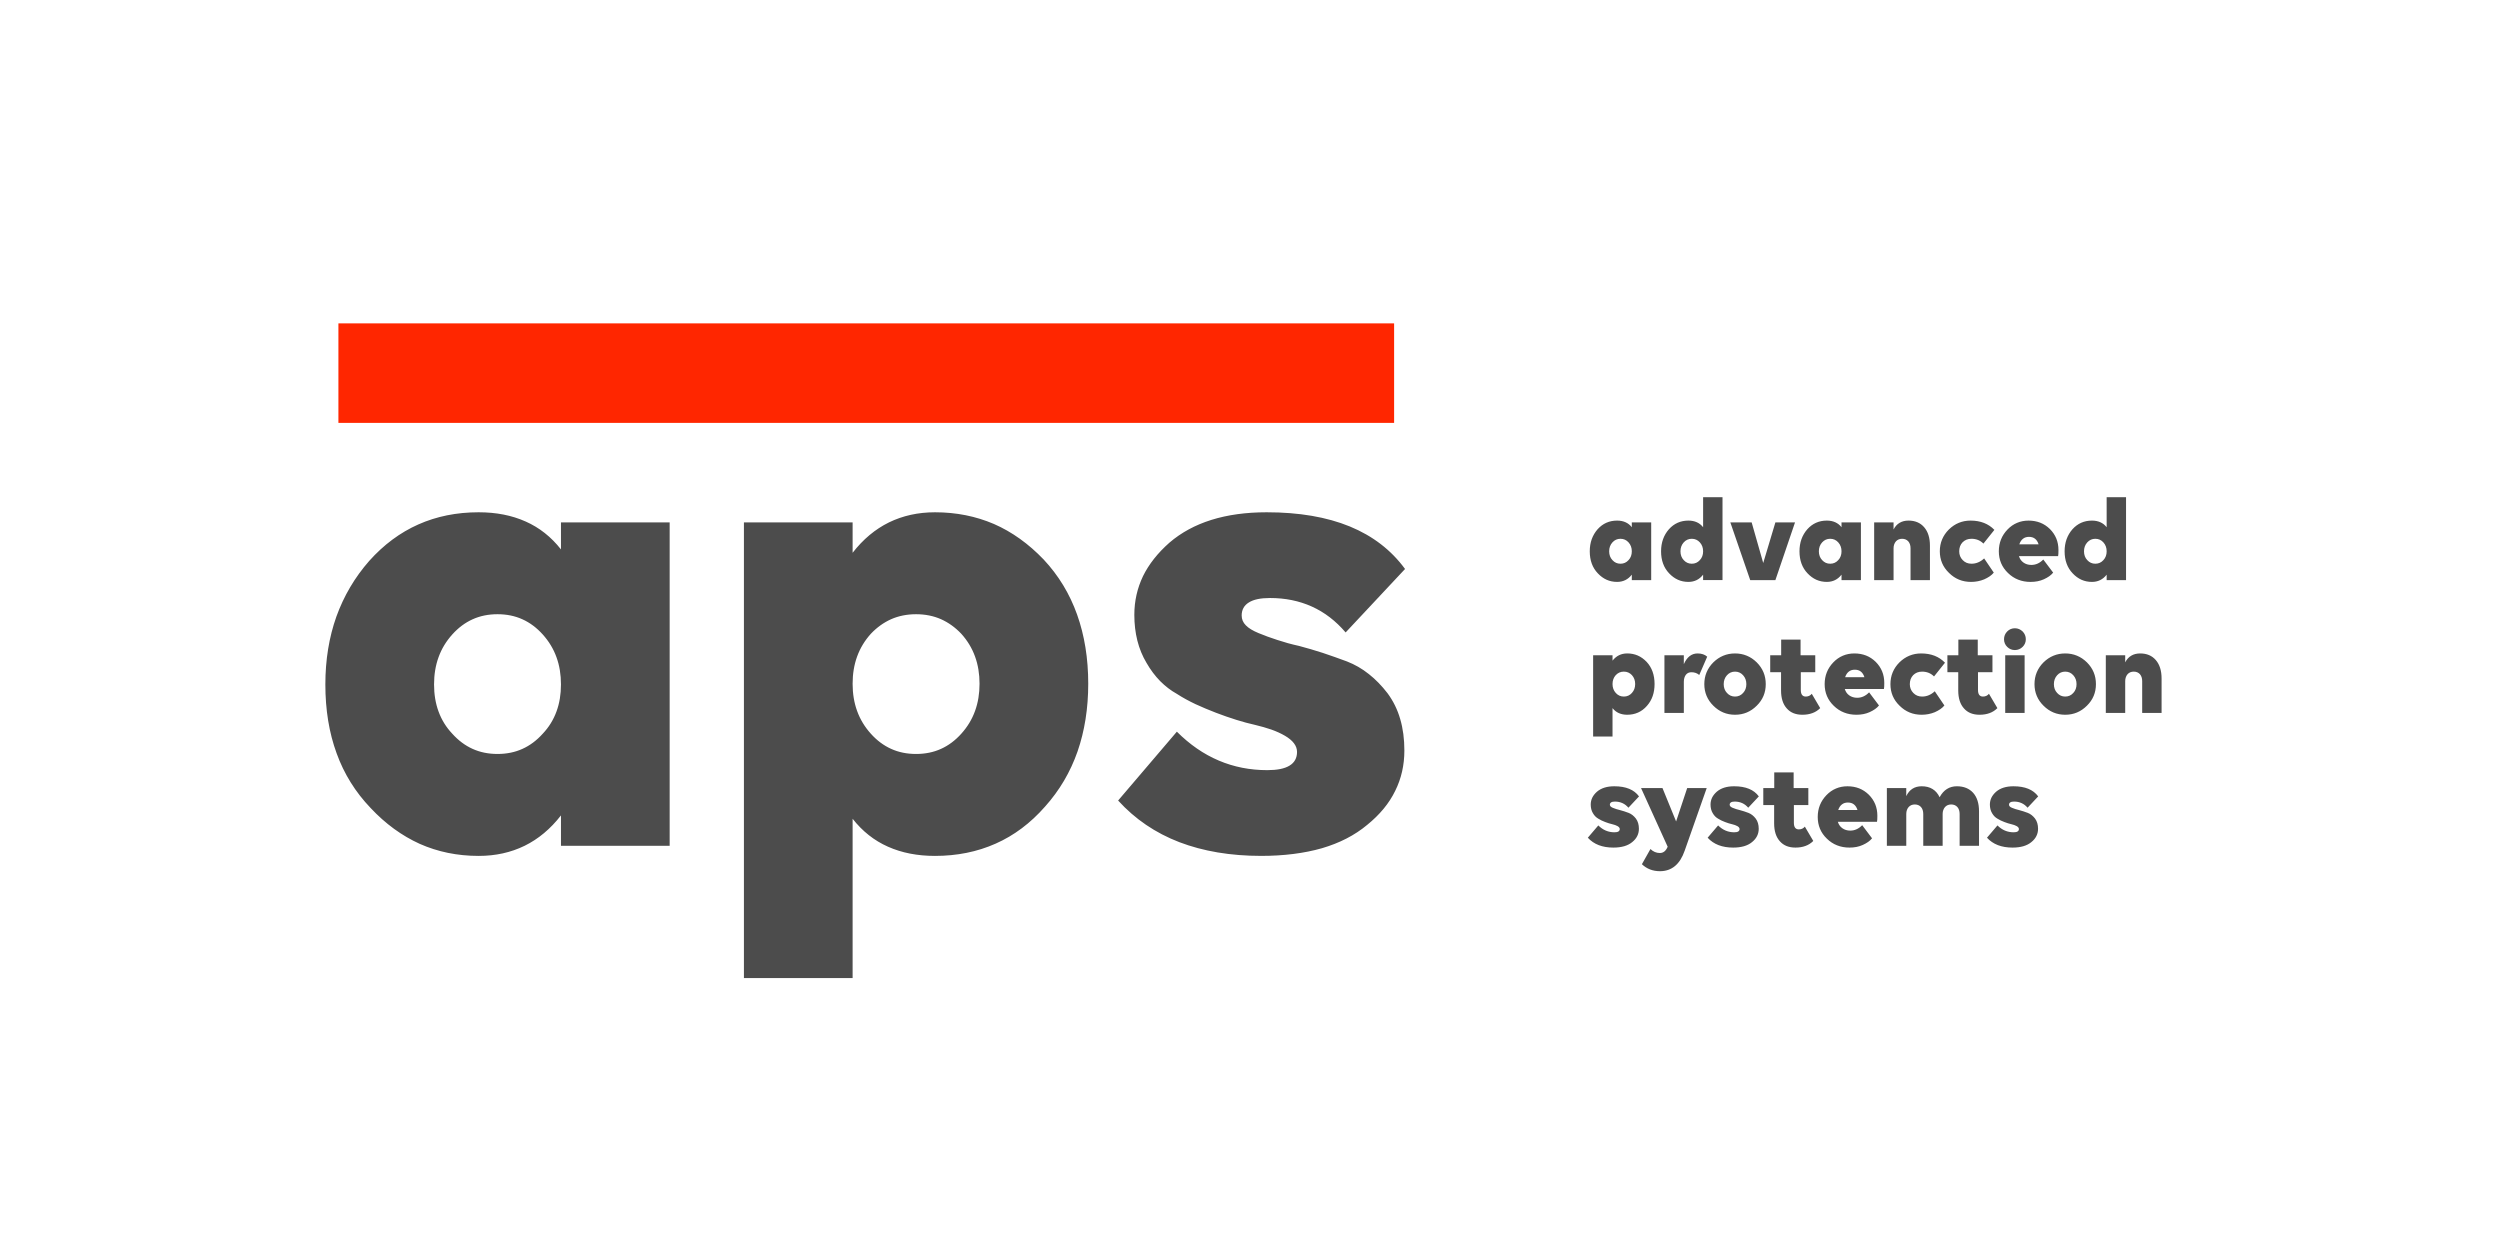 <?xml version="1.0" encoding="UTF-8"?>
<!DOCTYPE svg PUBLIC "-//W3C//DTD SVG 1.1//EN" "http://www.w3.org/Graphics/SVG/1.1/DTD/svg11.dtd">
<!-- Creator: CorelDRAW -->
<svg xmlns="http://www.w3.org/2000/svg" xml:space="preserve" width="1200px" height="600px" style="shape-rendering:geometricPrecision; text-rendering:geometricPrecision; image-rendering:optimizeQuality; fill-rule:evenodd; clip-rule:evenodd"
viewBox="0 0 1200 607.306"
 xmlns:xlink="http://www.w3.org/1999/xlink">
 <defs>
  <style type="text/css">
   <![CDATA[
    .fil1 {fill:#FF2600}
    .fil0 {fill:#4C4C4C;fill-rule:nonzero}
   ]]>
  </style>
 </defs>
 <g id="Layer_x0020_1">
  <g id="_180320800">
   <path id="_180324688" class="fil0" d="M265.237 410.916l52.808 0 0 -157.11 -52.808 0 0 13.12c-4.754,-6.068 -10.495,-10.604 -17.164,-13.556 -6.725,-3.007 -14.322,-4.483 -22.85,-4.483 -21.32,0 -39.032,7.872 -53.136,23.616 -7.052,8.036 -12.354,17.056 -15.962,27.06 -3.553,10.003 -5.358,20.99 -5.358,32.964 0,12.3 1.805,23.45 5.467,33.455 3.608,10.004 9.13,18.859 16.508,26.567 7.217,7.709 15.198,13.504 23.89,17.44 8.747,3.881 18.258,5.849 28.591,5.849 8.2,0 15.634,-1.639 22.357,-4.92 6.67,-3.281 12.574,-8.2 17.657,-14.76l0 14.76zm-30.83 -44.608c-4.429,0 -8.474,-0.821 -12.082,-2.459 -3.662,-1.64 -6.942,-4.1 -9.895,-7.381 -2.952,-3.116 -5.192,-6.724 -6.668,-10.769 -1.476,-3.99 -2.186,-8.419 -2.186,-13.174 0,-4.757 0.71,-9.185 2.186,-13.23 1.476,-4.1 3.716,-7.763 6.668,-11.044 2.953,-3.278 6.233,-5.738 9.895,-7.379 3.607,-1.64 7.652,-2.46 12.082,-2.46 4.428,0 8.473,0.82 12.08,2.46 3.662,1.64 6.943,4.1 9.895,7.379 2.952,3.281 5.194,6.943 6.67,11.044 1.476,4.045 2.185,8.473 2.185,13.23 0,4.754 -0.709,9.184 -2.185,13.174 -1.476,4.045 -3.718,7.652 -6.67,10.769 -2.952,3.281 -6.233,5.741 -9.895,7.381 -3.607,1.638 -7.652,2.459 -12.08,2.459zm172.525 -112.502l-52.807 0 0 221.398 52.807 0 0 -77.407c4.756,6.067 10.495,10.606 17.165,13.558 6.724,3.006 14.323,4.482 22.852,4.482 10.66,0 20.498,-1.968 29.465,-5.958 8.91,-3.936 16.945,-9.95 23.998,-17.986 7.052,-7.872 12.3,-16.783 15.799,-26.786 3.444,-9.949 5.194,-20.938 5.194,-32.909 0,-12.3 -1.805,-23.507 -5.412,-33.619 -3.61,-10.114 -9.022,-19.024 -16.236,-26.732 -7.38,-7.708 -15.416,-13.447 -24.163,-17.274 -8.801,-3.772 -18.313,-5.686 -28.644,-5.686 -8.2,0 -15.635,1.64 -22.36,4.92 -6.668,3.28 -12.572,8.2 -17.657,14.76l0 -14.76zm30.832 44.608c4.428,0 8.473,0.82 12.08,2.405 3.664,1.64 6.943,3.991 9.895,7.108 2.952,3.278 5.194,6.942 6.67,11.042 1.476,4.045 2.188,8.472 2.188,13.229 0,4.756 -0.712,9.184 -2.188,13.229 -1.476,4.1 -3.718,7.763 -6.67,11.042 -2.952,3.281 -6.232,5.741 -9.895,7.381 -3.607,1.638 -7.652,2.459 -12.08,2.459 -4.427,0 -8.472,-0.821 -12.082,-2.459 -3.661,-1.64 -6.942,-4.1 -9.894,-7.381 -2.951,-3.28 -5.194,-6.942 -6.67,-11.042 -1.476,-4.045 -2.186,-8.473 -2.186,-13.229 0,-4.757 0.71,-9.184 2.186,-13.229 1.476,-4.1 3.719,-7.764 6.67,-11.042 2.952,-3.116 6.233,-5.467 9.894,-7.108 3.61,-1.585 7.655,-2.405 12.082,-2.405zm158.188 0.655c0,-2.788 1.147,-4.919 3.444,-6.341 2.296,-1.476 5.74,-2.188 10.332,-2.188 7.38,0 14.159,1.367 20.335,4.156 6.178,2.788 11.645,6.997 16.4,12.574l28.864 -30.832c-6.724,-9.184 -15.69,-16.072 -26.84,-20.664 -11.207,-4.592 -24.655,-6.888 -40.399,-6.888 -20.008,0 -35.75,4.92 -47.231,14.76 -5.741,5.083 -10.004,10.496 -12.847,16.29 -2.788,5.85 -4.208,12.082 -4.208,18.805 0,4.428 0.491,8.582 1.475,12.518 0.985,3.881 2.461,7.49 4.428,10.769 1.969,3.445 4.21,6.397 6.67,8.911 2.461,2.46 5.14,4.537 8.09,6.178 2.788,1.804 5.795,3.444 9.02,4.975 3.224,1.475 6.56,2.896 10.003,4.208 3.445,1.313 6.724,2.46 9.895,3.444 3.116,0.984 6.178,1.805 9.128,2.46 2.788,0.656 5.412,1.421 7.818,2.24 2.46,0.876 4.646,1.86 6.614,3.007 3.936,2.297 5.904,4.921 5.904,7.873 0,2.951 -1.204,5.192 -3.662,6.668 -2.405,1.476 -6.013,2.186 -10.77,2.186 -8.364,0 -16.235,-1.531 -23.561,-4.646 -7.379,-3.115 -14.158,-7.818 -20.39,-14.048l-28.536 33.455c8.2,9.02 18.095,15.744 29.738,20.226 11.59,4.428 24.874,6.67 39.797,6.67 10.988,0 20.828,-1.258 29.466,-3.718 8.582,-2.514 15.962,-6.286 22.03,-11.371 6.068,-4.919 10.606,-10.386 13.558,-16.453 3.006,-6.013 4.482,-12.574 4.482,-19.625 0,-5.576 -0.655,-10.66 -2.022,-15.307 -1.312,-4.591 -3.39,-8.801 -6.178,-12.574 -2.788,-3.607 -5.795,-6.724 -9.074,-9.293 -3.28,-2.624 -6.833,-4.646 -10.604,-6.122 -3.936,-1.476 -7.873,-2.843 -11.754,-4.154 -3.936,-1.258 -7.763,-2.405 -11.534,-3.39 -3.772,-0.82 -7.271,-1.804 -10.55,-2.898 -3.28,-1.038 -6.342,-2.185 -9.13,-3.334 -2.788,-1.147 -4.865,-2.405 -6.176,-3.772 -1.367,-1.367 -2.023,-2.952 -2.023,-4.757zm189.545 -17.231l9.421 0 0 -28.032 -9.421 0 0 2.34c-0.848,-1.084 -1.872,-1.892 -3.062,-2.419 -1.199,-0.538 -2.555,-0.8 -4.078,-0.8 -3.804,0 -6.964,1.404 -9.481,4.214 -1.259,1.434 -2.203,3.043 -2.848,4.828 -0.635,1.786 -0.956,3.746 -0.956,5.882 0,2.196 0.322,4.184 0.976,5.97 0.643,1.783 1.628,3.364 2.947,4.741 1.286,1.374 2.711,2.407 4.26,3.109 1.561,0.692 3.259,1.045 5.102,1.045 1.464,0 2.79,-0.293 3.991,-0.878 1.188,-0.584 2.242,-1.464 3.149,-2.635l0 2.635zm-5.501 -7.96c-0.79,0 -1.513,-0.148 -2.156,-0.438 -0.652,-0.294 -1.237,-0.732 -1.764,-1.318 -0.528,-0.556 -0.928,-1.2 -1.192,-1.921 -0.263,-0.713 -0.39,-1.502 -0.39,-2.351 0,-0.848 0.127,-1.638 0.39,-2.362 0.264,-0.73 0.664,-1.385 1.192,-1.969 0.527,-0.586 1.112,-1.024 1.764,-1.318 0.643,-0.292 1.367,-0.439 2.156,-0.439 0.791,0 1.511,0.148 2.154,0.439 0.654,0.294 1.24,0.732 1.766,1.318 0.527,0.584 0.928,1.24 1.192,1.969 0.263,0.724 0.389,1.513 0.389,2.362 0,0.848 -0.126,1.638 -0.389,2.351 -0.264,0.721 -0.665,1.366 -1.192,1.921 -0.527,0.586 -1.112,1.024 -1.766,1.318 -0.643,0.29 -1.363,0.438 -2.154,0.438zm49.57 7.96l0 -40.265 -9.422 0 0 14.573c-0.848,-1.084 -1.872,-1.892 -3.061,-2.419 -1.2,-0.538 -2.557,-0.8 -4.078,-0.8 -3.805,0 -6.965,1.404 -9.481,4.214 -1.26,1.434 -2.206,3.043 -2.849,4.828 -0.634,1.786 -0.956,3.746 -0.956,5.882 0,2.196 0.323,4.184 0.977,5.97 0.643,1.783 1.628,3.364 2.946,4.741 1.286,1.374 2.711,2.407 4.261,3.109 1.561,0.692 3.259,1.045 5.102,1.045 1.463,0 2.79,-0.293 3.99,-0.878 1.189,-0.584 2.242,-1.464 3.149,-2.635l0 2.635 9.422 0zm-14.922 -7.96c-0.791,0 -1.513,-0.148 -2.156,-0.438 -0.653,-0.294 -1.238,-0.732 -1.765,-1.318 -0.528,-0.556 -0.926,-1.2 -1.19,-1.921 -0.263,-0.713 -0.39,-1.502 -0.39,-2.351 0,-0.848 0.127,-1.638 0.39,-2.362 0.264,-0.73 0.662,-1.385 1.19,-1.969 0.527,-0.586 1.112,-1.024 1.765,-1.318 0.643,-0.292 1.366,-0.439 2.156,-0.439 0.788,0 1.511,0.148 2.154,0.439 0.654,0.294 1.24,0.732 1.766,1.318 0.527,0.584 0.926,1.24 1.19,1.969 0.263,0.724 0.389,1.513 0.389,2.362 0,0.848 -0.126,1.638 -0.389,2.351 -0.264,0.721 -0.664,1.366 -1.19,1.921 -0.527,0.586 -1.112,1.024 -1.766,1.318 -0.643,0.29 -1.366,0.438 -2.154,0.438zm40.616 7.96l9.539 -28.032 -9.539 0 -5.912 19.722 -5.618 -19.722 -10.358 0 9.656 28.032 12.233 0zm32.128 0l9.424 0 0 -28.032 -9.424 0 0 2.34c-0.848,-1.084 -1.871,-1.892 -3.061,-2.419 -1.2,-0.538 -2.556,-0.8 -4.076,-0.8 -3.805,0 -6.965,1.404 -9.482,4.214 -1.259,1.434 -2.204,3.043 -2.849,4.828 -0.634,1.786 -0.955,3.746 -0.955,5.882 0,2.196 0.322,4.184 0.976,5.97 0.644,1.783 1.627,3.364 2.946,4.741 1.286,1.374 2.712,2.407 4.261,3.109 1.561,0.692 3.258,1.045 5.104,1.045 1.462,0 2.789,-0.293 3.989,-0.878 1.188,-0.584 2.242,-1.464 3.149,-2.635l0 2.635zm-5.501 -7.96c-0.788,0 -1.512,-0.148 -2.155,-0.438 -0.653,-0.294 -1.238,-0.732 -1.765,-1.318 -0.528,-0.556 -0.926,-1.2 -1.189,-1.921 -0.264,-0.713 -0.391,-1.502 -0.391,-2.351 0,-0.848 0.127,-1.638 0.391,-2.362 0.263,-0.73 0.661,-1.385 1.189,-1.969 0.527,-0.586 1.112,-1.024 1.765,-1.318 0.643,-0.292 1.367,-0.439 2.155,-0.439 0.791,0 1.512,0.148 2.156,0.439 0.654,0.294 1.238,0.732 1.765,1.318 0.526,0.584 0.926,1.24 1.19,1.969 0.263,0.724 0.389,1.513 0.389,2.362 0,0.848 -0.126,1.638 -0.389,2.351 -0.264,0.721 -0.665,1.366 -1.19,1.921 -0.527,0.586 -1.111,1.024 -1.765,1.318 -0.644,0.29 -1.366,0.438 -2.156,0.438zm21.362 7.96l9.422 0 0 -15.451c0,-0.702 0.097,-1.336 0.302,-1.891 0.194,-0.565 0.488,-1.063 0.868,-1.502 0.761,-0.818 1.756,-1.23 2.984,-1.23 1.229,0 2.226,0.412 2.986,1.23 0.38,0.439 0.664,0.937 0.838,1.502 0.186,0.556 0.274,1.189 0.274,1.891l0 15.451 9.424 0 0 -16.738c0,-3.805 -0.937,-6.79 -2.81,-8.954 -0.935,-1.084 -2.038,-1.892 -3.296,-2.419 -1.267,-0.538 -2.701,-0.8 -4.312,-0.8 -1.668,0 -3.11,0.362 -4.331,1.093 -1.219,0.721 -2.192,1.804 -2.926,3.238l0 -3.451 -9.422 0 0 28.032zm58.408 -24.404c-1.434,-1.493 -3.12,-2.614 -5.053,-3.374 -1.931,-0.752 -4.106,-1.133 -6.534,-1.133 -2.048,0 -3.95,0.362 -5.707,1.093 -1.754,0.721 -3.364,1.804 -4.828,3.238 -1.463,1.463 -2.555,3.072 -3.287,4.838 -0.732,1.756 -1.103,3.678 -1.103,5.755 0,2.048 0.371,3.95 1.103,5.696 0.742,1.756 1.854,3.346 3.346,4.78 2.927,2.927 6.497,4.39 10.709,4.39 1.142,0 2.244,-0.107 3.298,-0.313 1.063,-0.205 2.088,-0.506 3.083,-0.916 0.995,-0.439 1.882,-0.928 2.672,-1.464 0.781,-0.536 1.453,-1.14 2.01,-1.814l-4.682 -6.906c-0.907,0.848 -1.873,1.493 -2.897,1.921 -1.025,0.44 -2.106,0.654 -3.248,0.654 -0.877,0 -1.669,-0.148 -2.38,-0.438 -0.703,-0.294 -1.337,-0.732 -1.892,-1.318 -0.556,-0.556 -0.976,-1.2 -1.27,-1.921 -0.282,-0.713 -0.428,-1.502 -0.428,-2.351 0,-0.878 0.137,-1.687 0.401,-2.42 0.274,-0.73 0.682,-1.384 1.238,-1.969 0.556,-0.557 1.189,-0.974 1.902,-1.268 0.712,-0.282 1.522,-0.43 2.429,-0.43 1.142,0 2.196,0.197 3.161,0.576 0.965,0.39 1.843,0.976 2.633,1.765l5.326 -6.671zm17.617 25.283c1.17,0 2.291,-0.107 3.373,-0.313 1.074,-0.215 2.098,-0.536 3.064,-0.974 0.966,-0.439 1.825,-0.928 2.585,-1.453 0.751,-0.538 1.394,-1.122 1.921,-1.766l-4.8 -6.379c-1.696,1.757 -3.626,2.634 -5.794,2.634 -0.76,0 -1.462,-0.097 -2.106,-0.302 -0.643,-0.194 -1.229,-0.488 -1.756,-0.868 -0.527,-0.38 -0.966,-0.82 -1.326,-1.337 -0.353,-0.508 -0.634,-1.093 -0.839,-1.766l19.02 0c0.059,-0.292 0.107,-0.682 0.138,-1.18 0.028,-0.488 0.037,-1.074 0.037,-1.745 0,-2.051 -0.35,-3.922 -1.044,-5.629 -0.701,-1.697 -1.736,-3.238 -3.11,-4.614 -1.406,-1.375 -2.965,-2.4 -4.693,-3.083 -1.726,-0.672 -3.618,-1.014 -5.666,-1.014 -2.017,0 -3.89,0.362 -5.598,1.093 -1.717,0.721 -3.269,1.804 -4.644,3.238 -1.404,1.463 -2.459,3.072 -3.16,4.838 -0.702,1.756 -1.055,3.678 -1.055,5.755 0,2.077 0.372,3.99 1.103,5.746 0.743,1.765 1.854,3.354 3.347,4.788 1.463,1.434 3.11,2.518 4.956,3.239 1.832,0.732 3.851,1.093 6.047,1.093zm-0.821 -21.888c1.201,0 2.185,0.301 2.957,0.916 0.77,0.605 1.345,1.512 1.726,2.712l-9.365 0c0.412,-1.2 1.006,-2.107 1.796,-2.712 0.78,-0.614 1.745,-0.916 2.886,-0.916zm47.171 21.01l0 -40.265 -9.422 0 0 14.573c-0.85,-1.084 -1.872,-1.892 -3.064,-2.419 -1.199,-0.538 -2.555,-0.8 -4.075,-0.8 -3.805,0 -6.965,1.404 -9.481,4.214 -1.26,1.434 -2.206,3.043 -2.85,4.828 -0.634,1.786 -0.955,3.746 -0.955,5.882 0,2.196 0.322,4.184 0.976,5.97 0.644,1.783 1.628,3.364 2.946,4.741 1.286,1.374 2.712,2.407 4.262,3.109 1.561,0.692 3.257,1.045 5.102,1.045 1.462,0 2.788,-0.293 3.989,-0.878 1.189,-0.584 2.243,-1.464 3.15,-2.635l0 2.635 9.422 0zm-14.923 -7.96c-0.79,0 -1.512,-0.148 -2.156,-0.438 -0.653,-0.294 -1.238,-0.732 -1.765,-1.318 -0.528,-0.556 -0.928,-1.2 -1.189,-1.921 -0.264,-0.713 -0.391,-1.502 -0.391,-2.351 0,-0.848 0.127,-1.638 0.391,-2.362 0.262,-0.73 0.661,-1.385 1.189,-1.969 0.527,-0.586 1.112,-1.024 1.765,-1.318 0.644,-0.292 1.367,-0.439 2.156,-0.439 0.79,0 1.511,0.148 2.155,0.439 0.654,0.294 1.24,0.732 1.765,1.318 0.527,0.584 0.928,1.24 1.19,1.969 0.264,0.724 0.39,1.513 0.39,2.362 0,0.848 -0.126,1.638 -0.39,2.351 -0.263,0.721 -0.664,1.366 -1.19,1.921 -0.526,0.586 -1.111,1.024 -1.765,1.318 -0.644,0.29 -1.366,0.438 -2.155,0.438zm-234.568 44.465l-9.422 0 0 39.504 9.422 0 0 -13.812c0.848,1.085 1.873,1.892 3.062,2.42 1.2,0.535 2.556,0.8 4.078,0.8 1.902,0 3.656,-0.353 5.257,-1.066 1.591,-0.701 3.025,-1.774 4.283,-3.208 1.258,-1.405 2.195,-2.995 2.818,-4.78 0.616,-1.776 0.928,-3.736 0.928,-5.873 0,-2.195 -0.322,-4.194 -0.965,-5.998 -0.644,-1.805 -1.61,-3.394 -2.898,-4.771 -1.318,-1.375 -2.75,-2.4 -4.312,-3.082 -1.57,-0.673 -3.266,-1.014 -5.111,-1.014 -1.463,0 -2.79,0.293 -3.99,0.877 -1.188,0.586 -2.243,1.463 -3.15,2.633l0 -2.633zm5.502 7.958c0.788,0 1.512,0.148 2.154,0.431 0.654,0.292 1.24,0.712 1.766,1.267 0.526,0.586 0.926,1.24 1.189,1.97 0.264,0.722 0.391,1.512 0.391,2.36 0,0.85 -0.127,1.639 -0.391,2.36 -0.263,0.732 -0.664,1.386 -1.189,1.972 -0.527,0.586 -1.112,1.024 -1.766,1.315 -0.642,0.293 -1.366,0.44 -2.154,0.44 -0.791,0 -1.513,-0.148 -2.155,-0.44 -0.655,-0.292 -1.24,-0.73 -1.766,-1.315 -0.526,-0.586 -0.926,-1.24 -1.19,-1.972 -0.263,-0.721 -0.39,-1.511 -0.39,-2.36 0,-0.848 0.127,-1.638 0.39,-2.36 0.264,-0.731 0.665,-1.385 1.19,-1.97 0.527,-0.556 1.111,-0.976 1.766,-1.267 0.642,-0.283 1.364,-0.431 2.155,-0.431zm19.723 20.075l9.42 0 0 -15.157c0,-0.703 0.09,-1.337 0.257,-1.892 0.174,-0.566 0.418,-1.064 0.74,-1.502 0.322,-0.41 0.712,-0.722 1.17,-0.928 0.458,-0.204 0.966,-0.301 1.522,-0.301 0.761,0 1.464,0.118 2.098,0.341 0.644,0.234 1.21,0.566 1.706,1.004l3.862 -8.894c-0.584,-0.527 -1.267,-0.928 -2.057,-1.19 -0.781,-0.263 -1.658,-0.39 -2.624,-0.39 -1.462,0 -2.749,0.439 -3.862,1.307 -1.112,0.877 -2.048,2.176 -2.812,3.901l0 -4.331 -9.42 0 0 28.033zm34.295 0.88c4.097,0 7.609,-1.465 10.534,-4.39 1.463,-1.435 2.566,-3.024 3.298,-4.78 0.732,-1.746 1.092,-3.65 1.092,-5.698 0,-2.077 -0.36,-4 -1.092,-5.755 -0.732,-1.765 -1.835,-3.374 -3.298,-4.838 -1.463,-1.433 -3.071,-2.516 -4.828,-3.236 -1.756,-0.732 -3.658,-1.093 -5.706,-1.093 -2.05,0 -3.95,0.361 -5.707,1.093 -1.756,0.72 -3.365,1.804 -4.828,3.236 -1.463,1.464 -2.555,3.073 -3.287,4.838 -0.733,1.756 -1.103,3.678 -1.103,5.755 0,2.047 0.37,3.952 1.103,5.698 0.732,1.756 1.824,3.344 3.287,4.78 2.927,2.924 6.438,4.39 10.535,4.39zm0 -8.838c-0.79,0 -1.512,-0.148 -2.156,-0.44 -0.653,-0.292 -1.238,-0.73 -1.765,-1.315 -0.527,-0.557 -0.926,-1.201 -1.189,-1.921 -0.264,-0.713 -0.391,-1.504 -0.391,-2.352 0,-0.848 0.127,-1.638 0.391,-2.36 0.263,-0.732 0.662,-1.386 1.189,-1.97 0.527,-0.586 1.112,-1.024 1.765,-1.316 0.644,-0.293 1.367,-0.44 2.156,-0.44 0.79,0 1.511,0.148 2.155,0.44 0.654,0.293 1.238,0.731 1.765,1.316 0.527,0.584 0.926,1.238 1.19,1.97 0.263,0.722 0.389,1.512 0.389,2.36 0,0.848 -0.126,1.639 -0.389,2.352 -0.264,0.72 -0.664,1.364 -1.19,1.921 -0.527,0.586 -1.111,1.024 -1.765,1.315 -0.644,0.293 -1.366,0.44 -2.155,0.44zm22.415 -20.075l-5.324 0 0 8.252 5.267 0 0 8.838c0,3.803 0.935,6.728 2.808,8.778 0.907,1.024 1.991,1.784 3.248,2.292 1.259,0.497 2.693,0.752 4.301,0.752 1.816,0 3.445,-0.265 4.879,-0.8 1.444,-0.528 2.701,-1.336 3.785,-2.42l-4.098 -6.965c-0.35,0.44 -0.77,0.77 -1.268,1.006 -0.486,0.224 -1.044,0.342 -1.657,0.342 -0.791,0 -1.385,-0.263 -1.795,-0.8 -0.4,-0.527 -0.605,-1.336 -0.605,-2.42l0 -8.602 7.024 0 0 -8.252 -7.14 0 0 -7.608 -9.424 0 0 7.608zm36.58 28.913c1.17,0 2.292,-0.108 3.373,-0.314 1.074,-0.214 2.099,-0.535 3.065,-0.974 0.966,-0.439 1.824,-0.926 2.584,-1.453 0.751,-0.538 1.396,-1.123 1.922,-1.766l-4.8 -6.379c-1.697,1.756 -3.626,2.635 -5.794,2.635 -0.76,0 -1.463,-0.1 -2.106,-0.304 -0.644,-0.194 -1.23,-0.487 -1.757,-0.866 -0.527,-0.38 -0.966,-0.821 -1.326,-1.338 -0.352,-0.508 -0.634,-1.093 -0.838,-1.765l19.02 0c0.058,-0.294 0.107,-0.683 0.137,-1.181 0.028,-0.487 0.038,-1.073 0.038,-1.746 0,-2.048 -0.353,-3.92 -1.045,-5.627 -0.701,-1.697 -1.735,-3.238 -3.11,-4.615 -1.405,-1.375 -2.965,-2.4 -4.692,-3.082 -1.726,-0.673 -3.619,-1.014 -5.666,-1.014 -2.02,0 -3.893,0.361 -5.599,1.093 -1.716,0.72 -3.268,1.804 -4.643,3.236 -1.404,1.464 -2.459,3.073 -3.16,4.838 -0.703,1.756 -1.056,3.678 -1.056,5.755 0,2.078 0.371,3.99 1.104,5.746 0.742,1.766 1.853,3.355 3.346,4.789 1.463,1.433 3.11,2.518 4.955,3.238 1.834,0.732 3.853,1.094 6.048,1.094zm-0.821 -21.889c1.201,0 2.185,0.301 2.957,0.917 0.769,0.604 1.345,1.511 1.726,2.712l-9.364 0c0.41,-1.201 1.004,-2.108 1.795,-2.712 0.78,-0.616 1.746,-0.917 2.886,-0.917zm43.835 -3.394c-1.433,-1.493 -3.12,-2.615 -5.052,-3.377 -1.931,-0.75 -4.108,-1.13 -6.535,-1.13 -2.048,0 -3.952,0.361 -5.706,1.093 -1.756,0.72 -3.366,1.804 -4.829,3.236 -1.464,1.464 -2.555,3.073 -3.286,4.838 -0.733,1.756 -1.103,3.678 -1.103,5.755 0,2.047 0.37,3.952 1.103,5.698 0.74,1.756 1.853,3.344 3.346,4.78 2.926,2.924 6.496,4.39 10.708,4.39 1.142,0 2.245,-0.108 3.298,-0.314 1.063,-0.205 2.088,-0.506 3.084,-0.914 0.994,-0.44 1.88,-0.928 2.671,-1.465 0.781,-0.535 1.453,-1.14 2.01,-1.814l-4.681 -6.905c-0.907,0.847 -1.873,1.492 -2.899,1.921 -1.024,0.439 -2.106,0.654 -3.247,0.654 -0.877,0 -1.668,-0.148 -2.38,-0.44 -0.702,-0.292 -1.337,-0.73 -1.894,-1.315 -0.554,-0.557 -0.974,-1.201 -1.267,-1.921 -0.283,-0.713 -0.43,-1.504 -0.43,-2.352 0,-0.878 0.137,-1.687 0.401,-2.419 0.274,-0.731 0.683,-1.385 1.238,-1.97 0.556,-0.556 1.19,-0.976 1.903,-1.267 0.71,-0.283 1.52,-0.431 2.428,-0.431 1.141,0 2.195,0.198 3.161,0.577 0.965,0.389 1.843,0.974 2.633,1.764l5.326 -6.67zm6.498 -3.63l-5.327 0 0 8.252 5.267 0 0 8.838c0,3.803 0.936,6.728 2.809,8.778 0.907,1.024 1.991,1.784 3.247,2.292 1.26,0.497 2.694,0.752 4.303,0.752 1.814,0 3.443,-0.265 4.877,-0.8 1.445,-0.528 2.701,-1.336 3.785,-2.42l-4.097 -6.965c-0.352,0.44 -0.77,0.77 -1.268,1.006 -0.487,0.224 -1.043,0.342 -1.658,0.342 -0.79,0 -1.384,-0.263 -1.795,-0.8 -0.4,-0.527 -0.604,-1.336 -0.604,-2.42l0 -8.602 7.024 0 0 -8.252 -7.141 0 0 -7.608 -9.421 0 0 7.608zm27.449 -2.516c0.73,0 1.414,-0.137 2.057,-0.4 0.634,-0.264 1.219,-0.654 1.746,-1.18 0.498,-0.499 0.878,-1.054 1.132,-1.669 0.263,-0.613 0.389,-1.288 0.389,-2.018 0,-0.732 -0.136,-1.414 -0.4,-2.058 -0.262,-0.635 -0.653,-1.219 -1.18,-1.746 -0.527,-0.498 -1.102,-0.878 -1.717,-1.132 -0.624,-0.264 -1.297,-0.391 -2.027,-0.391 -0.733,0 -1.405,0.127 -2.021,0.391 -0.613,0.253 -1.171,0.634 -1.667,1.132 -0.527,0.527 -0.918,1.111 -1.181,1.746 -0.264,0.644 -0.398,1.326 -0.398,2.058 0,0.731 0.134,1.415 0.398,2.048 0.263,0.634 0.654,1.199 1.181,1.698 0.496,0.496 1.054,0.876 1.667,1.13 0.616,0.264 1.288,0.39 2.021,0.39zm-4.684 30.55l9.422 0 0 -28.033 -9.422 0 0 28.033zm29.146 0.88c4.098,0 7.608,-1.465 10.535,-4.39 1.463,-1.435 2.566,-3.024 3.298,-4.78 0.73,-1.746 1.092,-3.65 1.092,-5.698 0,-2.077 -0.362,-4 -1.092,-5.755 -0.732,-1.765 -1.835,-3.374 -3.298,-4.838 -1.463,-1.433 -3.072,-2.516 -4.828,-3.236 -1.756,-0.732 -3.659,-1.093 -5.707,-1.093 -2.048,0 -3.95,0.361 -5.706,1.093 -1.756,0.72 -3.366,1.804 -4.828,3.236 -1.465,1.464 -2.556,3.073 -3.287,4.838 -0.733,1.756 -1.103,3.678 -1.103,5.755 0,2.047 0.37,3.952 1.103,5.698 0.731,1.756 1.822,3.344 3.287,4.78 2.926,2.924 6.438,4.39 10.534,4.39zm0 -8.838c-0.788,0 -1.512,-0.148 -2.155,-0.44 -0.653,-0.292 -1.238,-0.73 -1.765,-1.315 -0.528,-0.557 -0.926,-1.201 -1.19,-1.921 -0.263,-0.713 -0.39,-1.504 -0.39,-2.352 0,-0.848 0.127,-1.638 0.39,-2.36 0.264,-0.732 0.662,-1.386 1.19,-1.97 0.527,-0.586 1.112,-1.024 1.765,-1.316 0.643,-0.293 1.367,-0.44 2.155,-0.44 0.791,0 1.512,0.148 2.155,0.44 0.654,0.293 1.24,0.731 1.766,1.316 0.526,0.584 0.926,1.238 1.19,1.97 0.263,0.722 0.389,1.512 0.389,2.36 0,0.848 -0.126,1.639 -0.389,2.352 -0.264,0.72 -0.665,1.364 -1.19,1.921 -0.527,0.586 -1.112,1.024 -1.766,1.315 -0.643,0.293 -1.364,0.44 -2.155,0.44zm19.724 7.958l9.421 0 0 -15.45c0,-0.702 0.098,-1.336 0.304,-1.892 0.194,-0.565 0.487,-1.063 0.866,-1.502 0.761,-0.818 1.757,-1.23 2.986,-1.23 1.229,0 2.225,0.412 2.986,1.23 0.38,0.439 0.662,0.937 0.836,1.502 0.187,0.557 0.274,1.19 0.274,1.892l0 15.45 9.424 0 0 -16.736c0,-3.805 -0.936,-6.791 -2.809,-8.954 -0.936,-1.085 -2.039,-1.894 -3.296,-2.42 -1.267,-0.538 -2.701,-0.799 -4.312,-0.799 -1.668,0 -3.113,0.361 -4.331,1.093 -1.219,0.72 -2.195,1.804 -2.927,3.236l0 -3.452 -9.421 0 0 28.033zm-240.948 44.582c0,-0.498 0.204,-0.877 0.613,-1.132 0.409,-0.264 1.024,-0.39 1.843,-0.39 1.318,0 2.527,0.244 3.628,0.742 1.103,0.496 2.078,1.248 2.927,2.243l5.15 -5.501c-1.199,-1.639 -2.798,-2.868 -4.789,-3.688 -1.999,-0.818 -4.398,-1.229 -7.208,-1.229 -3.569,0 -6.378,0.877 -8.428,2.634 -1.022,0.907 -1.783,1.873 -2.292,2.906 -0.497,1.044 -0.75,2.156 -0.75,3.355 0,0.79 0.088,1.531 0.263,2.233 0.175,0.694 0.438,1.337 0.791,1.922 0.349,0.614 0.75,1.141 1.188,1.59 0.44,0.438 0.918,0.809 1.445,1.102 0.497,0.322 1.034,0.614 1.609,0.888 0.576,0.264 1.171,0.517 1.784,0.751 0.616,0.234 1.201,0.439 1.766,0.614 0.556,0.175 1.103,0.322 1.63,0.439 0.497,0.116 0.965,0.253 1.393,0.4 0.439,0.155 0.83,0.332 1.181,0.535 0.703,0.412 1.052,0.88 1.052,1.406 0,0.527 -0.214,0.925 -0.652,1.189 -0.43,0.264 -1.074,0.39 -1.922,0.39 -1.492,0 -2.897,-0.274 -4.202,-0.828 -1.318,-0.557 -2.527,-1.396 -3.64,-2.507l-5.092 5.969c1.463,1.608 3.228,2.809 5.306,3.608 2.068,0.791 4.439,1.192 7.102,1.192 1.96,0 3.716,-0.226 5.257,-0.665 1.53,-0.449 2.848,-1.121 3.93,-2.028 1.084,-0.878 1.892,-1.854 2.42,-2.936 0.535,-1.073 0.799,-2.244 0.799,-3.502 0,-0.995 -0.116,-1.902 -0.361,-2.731 -0.234,-0.818 -0.605,-1.571 -1.102,-2.243 -0.499,-0.643 -1.034,-1.201 -1.62,-1.66 -0.586,-0.467 -1.219,-0.829 -1.892,-1.092 -0.702,-0.264 -1.405,-0.506 -2.098,-0.742 -0.701,-0.224 -1.385,-0.428 -2.057,-0.604 -0.673,-0.148 -1.298,-0.323 -1.884,-0.518 -0.584,-0.185 -1.13,-0.389 -1.628,-0.595 -0.498,-0.204 -0.868,-0.427 -1.102,-0.672 -0.245,-0.244 -0.36,-0.527 -0.36,-0.848zm37.56 -8.077l-5.383 16.212 -6.614 -16.212 -10.416 0 12.934 28.501c-0.439,1.025 -0.966,1.787 -1.591,2.293 -0.634,0.498 -1.366,0.751 -2.214,0.751 -1.698,0 -3.218,-0.644 -4.565,-1.932l-4.156 7.375c1.2,1.14 2.536,1.99 4,2.556 1.463,0.554 3.053,0.838 4.78,0.838 2.839,0 5.267,-0.829 7.276,-2.496 2,-1.66 3.581,-4.146 4.722,-7.453l10.71 -30.433 -9.481 0zm20.648 8.077c0,-0.498 0.204,-0.877 0.613,-1.132 0.41,-0.264 1.025,-0.39 1.843,-0.39 1.318,0 2.527,0.244 3.629,0.742 1.102,0.496 2.078,1.248 2.927,2.243l5.149 -5.501c-1.2,-1.639 -2.8,-2.868 -4.789,-3.688 -1.999,-0.818 -4.399,-1.229 -7.207,-1.229 -3.571,0 -6.379,0.877 -8.428,2.634 -1.024,0.907 -1.786,1.873 -2.293,2.906 -0.497,1.044 -0.75,2.156 -0.75,3.355 0,0.79 0.086,1.531 0.264,2.233 0.174,0.694 0.438,1.337 0.79,1.922 0.35,0.614 0.751,1.141 1.189,1.59 0.439,0.438 0.917,0.809 1.444,1.102 0.498,0.322 1.034,0.614 1.61,0.888 0.575,0.264 1.17,0.517 1.783,0.751 0.616,0.234 1.2,0.439 1.766,0.614 0.557,0.175 1.104,0.322 1.63,0.439 0.497,0.116 0.964,0.253 1.394,0.4 0.439,0.155 0.829,0.332 1.18,0.535 0.702,0.412 1.054,0.88 1.054,1.406 0,0.527 -0.215,0.925 -0.653,1.189 -0.43,0.264 -1.073,0.39 -1.921,0.39 -1.493,0 -2.898,-0.274 -4.205,-0.828 -1.316,-0.557 -2.527,-1.396 -3.638,-2.507l-5.09 5.969c1.462,1.608 3.228,2.809 5.304,3.608 2.069,0.791 4.44,1.192 7.103,1.192 1.961,0 3.716,-0.226 5.257,-0.665 1.531,-0.449 2.846,-1.121 3.931,-2.028 1.082,-0.878 1.891,-1.854 2.419,-2.936 0.535,-1.073 0.8,-2.244 0.8,-3.502 0,-0.995 -0.118,-1.902 -0.364,-2.731 -0.233,-0.818 -0.602,-1.571 -1.102,-2.243 -0.498,-0.643 -1.034,-1.201 -1.62,-1.66 -0.584,-0.467 -1.219,-0.829 -1.891,-1.092 -0.702,-0.264 -1.404,-0.506 -2.098,-0.742 -0.702,-0.224 -1.385,-0.428 -2.058,-0.604 -0.672,-0.148 -1.298,-0.323 -1.883,-0.518 -0.584,-0.185 -1.13,-0.389 -1.628,-0.595 -0.498,-0.204 -0.869,-0.427 -1.102,-0.672 -0.245,-0.244 -0.36,-0.527 -0.36,-0.848zm21.654 -8.077l-5.327 0 0 8.252 5.268 0 0 8.838c0,3.803 0.936,6.73 2.809,8.778 0.907,1.024 1.99,1.784 3.248,2.293 1.259,0.497 2.693,0.751 4.301,0.751 1.814,0 3.443,-0.265 4.878,-0.8 1.444,-0.528 2.701,-1.337 3.785,-2.419l-4.097 -6.965c-0.353,0.439 -0.772,0.77 -1.27,1.004 -0.487,0.226 -1.043,0.342 -1.657,0.342 -0.791,0 -1.385,-0.263 -1.795,-0.8 -0.4,-0.526 -0.604,-1.336 -0.604,-2.419l0 -8.603 7.022 0 0 -8.252 -7.141 0 0 -7.608 -9.421 0 0 7.608zm36.578 28.913c1.17,0 2.292,-0.107 3.374,-0.313 1.073,-0.215 2.096,-0.538 3.062,-0.974 0.966,-0.439 1.825,-0.928 2.585,-1.454 0.752,-0.536 1.396,-1.122 1.921,-1.765l-4.799 -6.379c-1.697,1.756 -3.628,2.634 -5.794,2.634 -0.76,0 -1.462,-0.1 -2.106,-0.302 -0.643,-0.196 -1.229,-0.49 -1.756,-0.869 -0.527,-0.38 -0.966,-0.818 -1.327,-1.336 -0.352,-0.508 -0.634,-1.093 -0.839,-1.766l19.02 0c0.059,-0.293 0.108,-0.682 0.137,-1.18 0.03,-0.488 0.04,-1.074 0.04,-1.746 0,-2.05 -0.352,-3.922 -1.044,-5.628 -0.702,-1.697 -1.736,-3.239 -3.112,-4.615 -1.405,-1.374 -2.965,-2.399 -4.692,-3.082 -1.726,-0.672 -3.618,-1.014 -5.666,-1.014 -2.02,0 -3.892,0.361 -5.598,1.092 -1.718,0.722 -3.27,1.805 -4.644,3.239 -1.405,1.463 -2.459,3.072 -3.16,4.838 -0.702,1.756 -1.055,3.677 -1.055,5.755 0,2.077 0.371,3.989 1.103,5.744 0.742,1.766 1.853,3.355 3.346,4.789 1.463,1.434 3.112,2.518 4.955,3.239 1.834,0.731 3.852,1.093 6.048,1.093zm-0.82 -21.889c1.2,0 2.184,0.302 2.956,0.917 0.769,0.605 1.345,1.512 1.726,2.712l-9.364 0c0.41,-1.2 1.004,-2.107 1.796,-2.712 0.78,-0.614 1.745,-0.917 2.886,-0.917zm18.962 21.011l9.421 0 0 -15.451c0,-0.702 0.098,-1.336 0.302,-1.891 0.196,-0.566 0.488,-1.064 0.868,-1.504 0.762,-0.817 1.756,-1.229 2.984,-1.229 1.23,0 2.226,0.412 2.986,1.229 0.38,0.439 0.665,0.937 0.839,1.504 0.186,0.556 0.274,1.189 0.274,1.891l0 15.451 9.421 0 0 -15.451c0,-0.702 0.098,-1.336 0.305,-1.891 0.194,-0.566 0.486,-1.064 0.866,-1.504 0.762,-0.817 1.756,-1.229 2.984,-1.229 1.23,0 2.224,0.412 2.986,1.229 0.38,0.439 0.664,0.937 0.839,1.504 0.186,0.556 0.272,1.189 0.272,1.891l0 15.451 9.422 0 0 -16.739c0,-1.931 -0.234,-3.648 -0.713,-5.141 -0.467,-1.502 -1.188,-2.789 -2.154,-3.871 -1.932,-2.106 -4.565,-3.161 -7.902,-3.161 -1.812,0 -3.422,0.438 -4.818,1.325 -1.404,0.88 -2.584,2.216 -3.55,4 -0.85,-1.783 -2,-3.12 -3.463,-4 -1.454,-0.887 -3.209,-1.325 -5.257,-1.325 -1.727,0 -3.22,0.401 -4.466,1.19 -1.26,0.799 -2.264,1.998 -3.025,3.608l0 -3.922 -9.421 0 0 28.034zm59.344 -19.957c0,-0.498 0.205,-0.877 0.614,-1.132 0.409,-0.264 1.025,-0.39 1.843,-0.39 1.318,0 2.527,0.244 3.629,0.742 1.102,0.496 2.078,1.248 2.926,2.243l5.152 -5.501c-1.2,-1.639 -2.8,-2.868 -4.79,-3.688 -1.999,-0.818 -4.399,-1.229 -7.207,-1.229 -3.571,0 -6.379,0.877 -8.429,2.634 -1.024,0.907 -1.784,1.873 -2.292,2.906 -0.497,1.044 -0.75,2.156 -0.75,3.355 0,0.79 0.088,1.531 0.264,2.233 0.174,0.694 0.438,1.337 0.788,1.922 0.352,0.614 0.752,1.141 1.19,1.59 0.439,0.438 0.917,0.809 1.442,1.102 0.499,0.322 1.034,0.614 1.612,0.888 0.575,0.264 1.169,0.517 1.784,0.751 0.614,0.234 1.2,0.439 1.764,0.614 0.558,0.175 1.104,0.322 1.631,0.439 0.496,0.116 0.965,0.253 1.393,0.4 0.44,0.155 0.83,0.332 1.181,0.535 0.702,0.412 1.054,0.88 1.054,1.406 0,0.527 -0.215,0.925 -0.653,1.189 -0.428,0.264 -1.073,0.39 -1.921,0.39 -1.493,0 -2.898,-0.274 -4.205,-0.828 -1.315,-0.557 -2.527,-1.396 -3.64,-2.507l-5.09 5.969c1.463,1.608 3.228,2.809 5.306,3.608 2.068,0.791 4.438,1.192 7.102,1.192 1.961,0 3.715,-0.226 5.256,-0.665 1.532,-0.449 2.848,-1.121 3.931,-2.028 1.084,-0.878 1.892,-1.854 2.42,-2.936 0.535,-1.073 0.8,-2.244 0.8,-3.502 0,-0.995 -0.119,-1.902 -0.362,-2.731 -0.233,-0.818 -0.604,-1.571 -1.103,-2.243 -0.497,-0.643 -1.034,-1.201 -1.62,-1.66 -0.584,-0.467 -1.219,-0.829 -1.89,-1.092 -0.703,-0.264 -1.406,-0.506 -2.099,-0.742 -0.701,-0.224 -1.385,-0.428 -2.058,-0.604 -0.672,-0.148 -1.297,-0.323 -1.883,-0.518 -0.586,-0.185 -1.13,-0.389 -1.627,-0.595 -0.499,-0.204 -0.87,-0.427 -1.103,-0.672 -0.245,-0.244 -0.361,-0.527 -0.361,-0.848z"/>
   <rect id="_180322048" class="fil1" x="157.111" y="157.111" width="512.905" height="48.347"/>
  </g>
 </g>
</svg>
